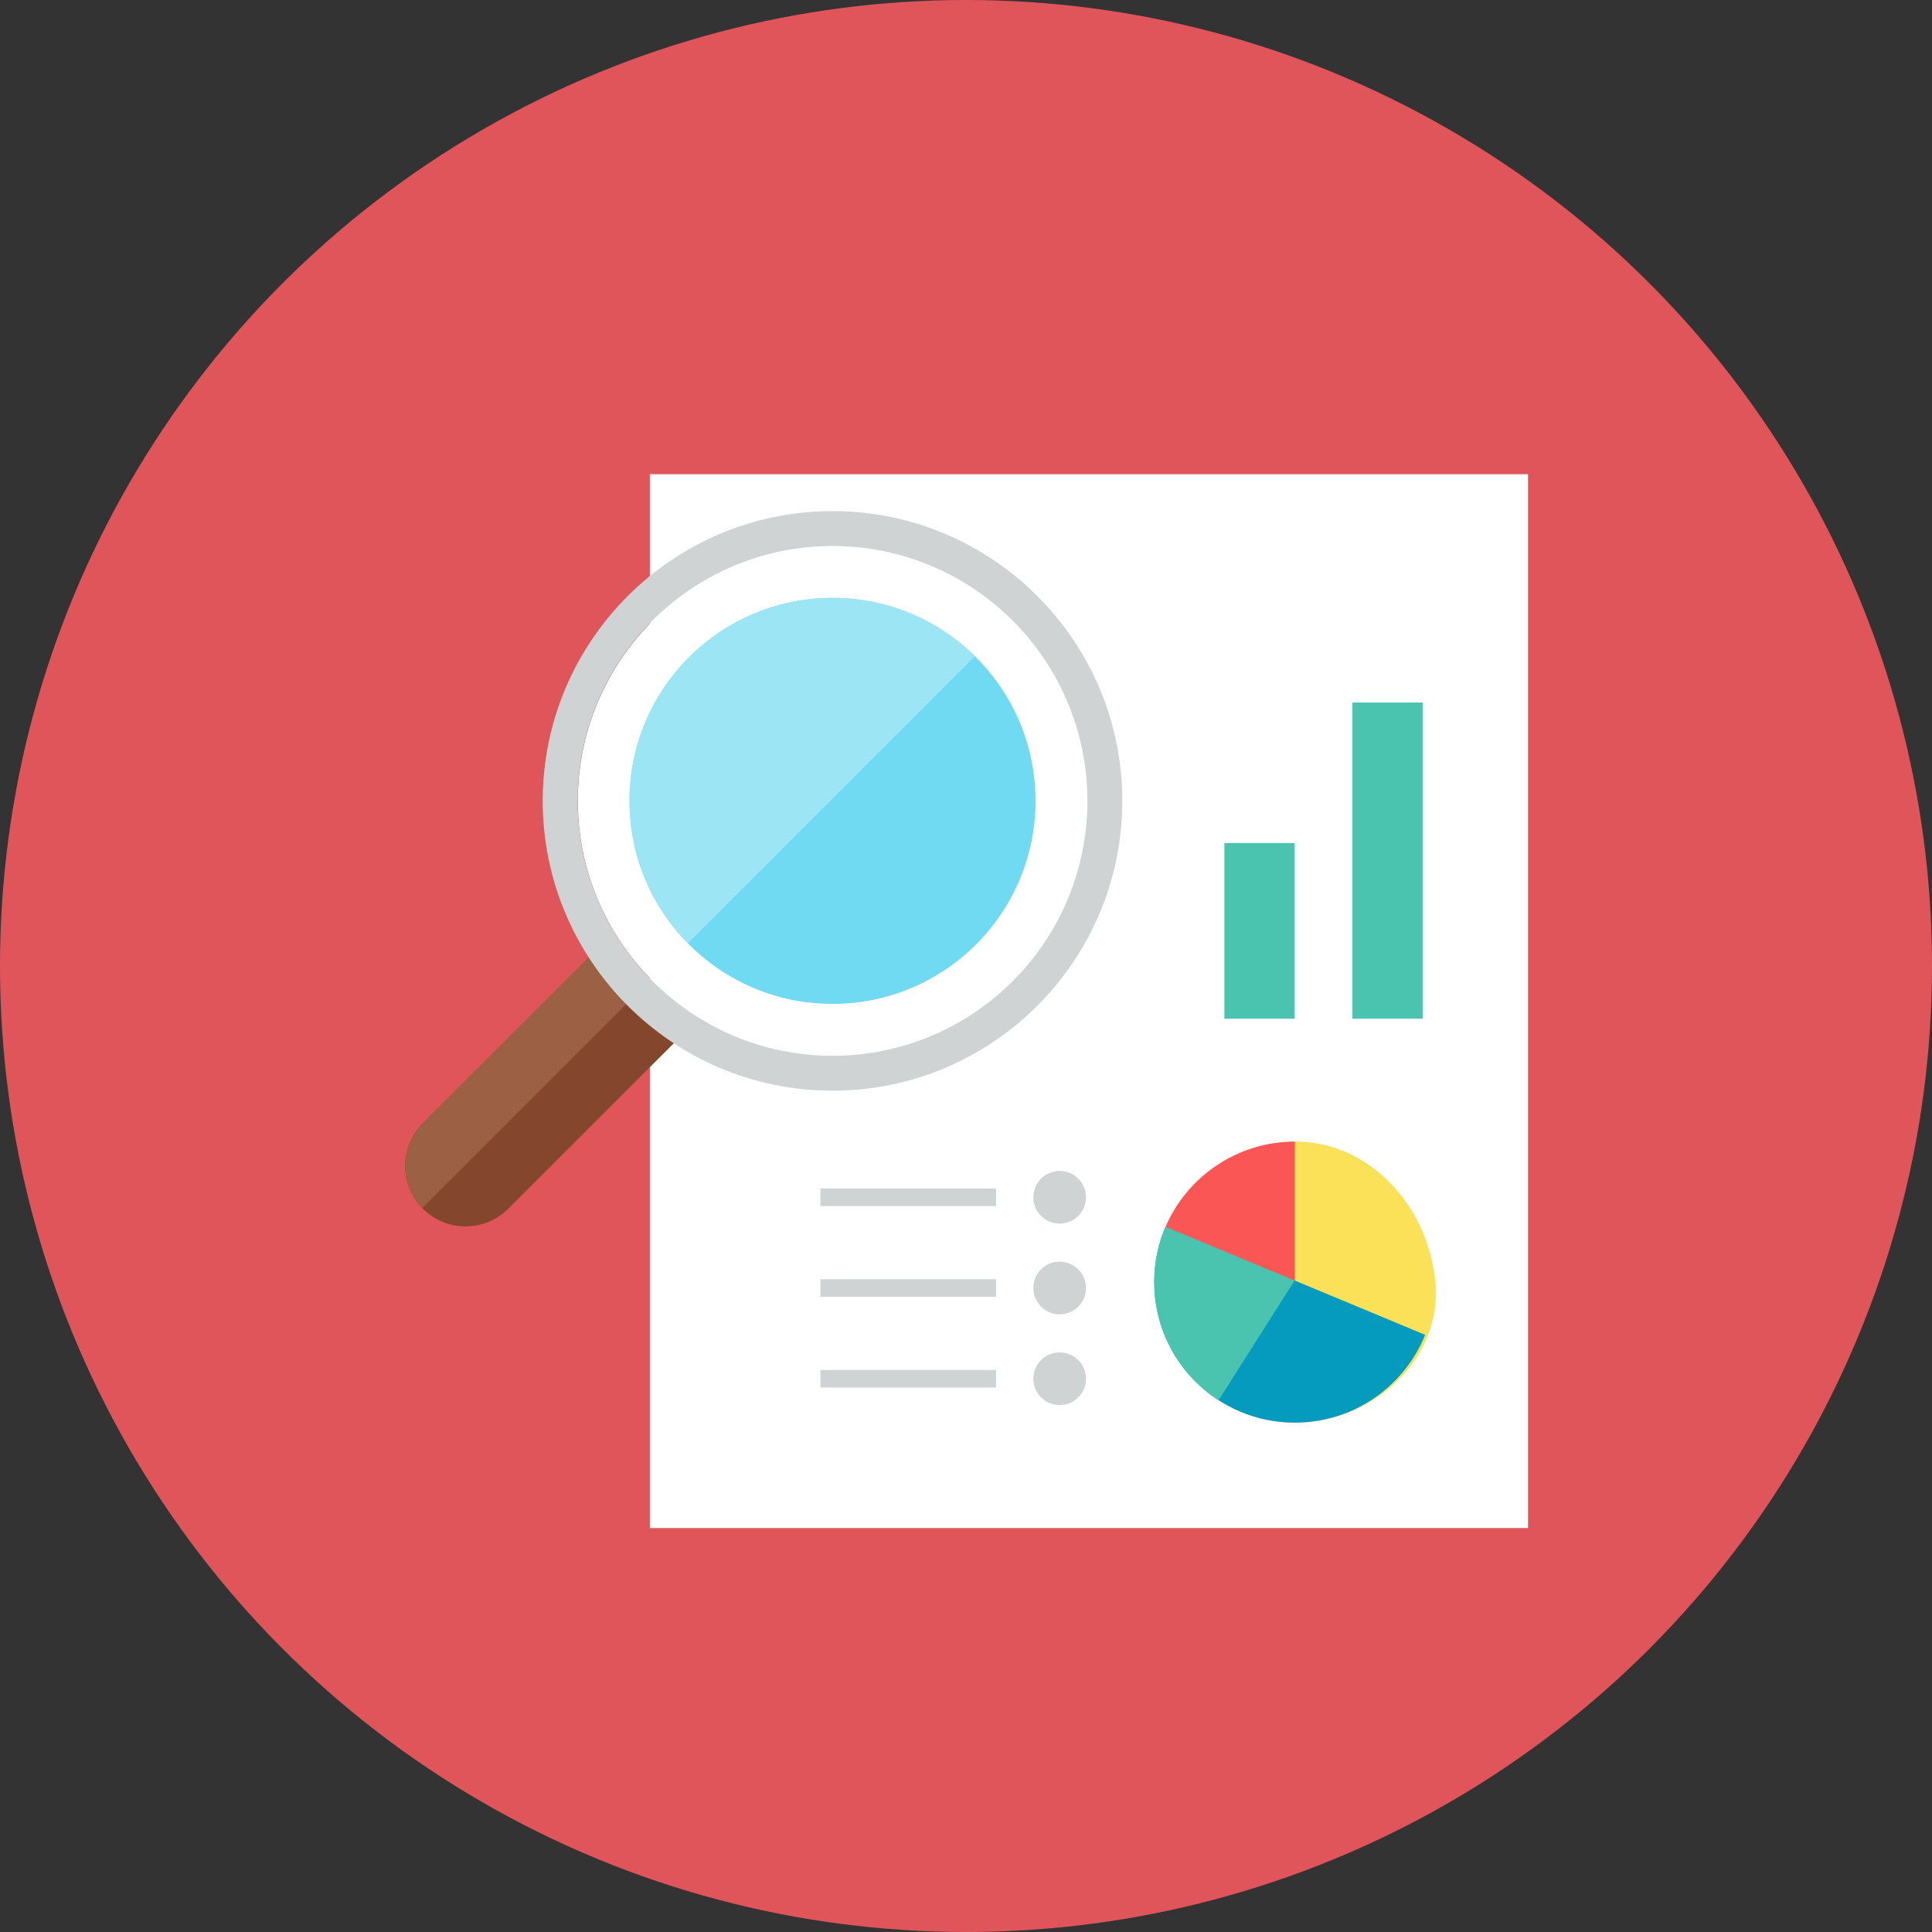 <svg width="110" height="110" xmlns="http://www.w3.org/2000/svg">

 <rect width="100%" height="100%" fill="#333333" stroke="none"/>

 <g>
  <title>background</title>
  <rect fill="none" id="canvas_background" height="402" width="582" y="-1" x="-1"/>
 </g>
 <g>
  <title>Layer 1</title>
  <circle id="svg_1" fill="#e0555a" r="55" cy="55" cx="55"/>
  <rect id="svg_3" fill="#FFFFFF" y="27" x="37" width="50" height="60"/>
  <path id="svg_5" fill="#FBE158" d="m65.724,73c0,4.418 3.582,8 8,8c4.418,0 8.416,-3.601 8,-8c-0.423,-4.476 -3.893,-8.042 -8,-8c-4.418,0.046 -8,3.582 -8,8z"/>
  <path id="svg_6" fill="#059BBF" d="m65.724,73c0,4.42 3.58,8 8,8c3.36,0 6.233,-2.067 7.42,-5l-14.78,-6.153c-0.413,0.966 -0.64,2.033 -0.64,3.153z"/>
  <path id="svg_7" fill="#4AC3AF" d="m65.712,73.003c0,2.82 1.46,5.3 3.667,6.727l4.327,-6.82l-7.353,-3.06c-0.414,0.967 -0.641,2.033 -0.641,3.153z"/>
  <path id="svg_8" fill="#FA5655" d="m66.364,69.847l7.36,3.067l0,-7.914c-3.3,0 -6.133,2 -7.36,4.847z"/>
  <rect id="svg_9" fill="#4AC3AF" y="40" x="77" width="4" height="18"/>
  <rect id="svg_10" fill="#4AC3AF" y="48" x="69.712" width="4" height="10"/>
  <circle id="svg_12" fill="#CFD3D4" r="1.5" cy="68.167" cx="60.333"/>
  <rect id="svg_13" fill="#CFD3D4" y="67.667" x="46.712" width="10" height="1"/>
  <circle id="svg_15" fill="#CFD3D4" r="1.5" cy="73.333" cx="60.333"/>
  <rect id="svg_16" fill="#CFD3D4" y="72.833" x="46.712" width="10" height="1"/>
  <circle id="svg_18" fill="#CFD3D4" r="1.5" cy="78.5" cx="60.333"/>
  <rect id="svg_19" fill="#CFD3D4" y="78" x="46.712" width="10" height="1"/>
  <path id="svg_20" fill="#84462D" d="m39.742,58.021l-10.798,10.798c-1.344,1.344 -3.522,1.344 -4.867,0s-1.344,-3.522 0,-4.867l10.823,-10.821c1.198,1.995 2.858,3.674 4.842,4.89z"/>
  <path id="svg_21" fill="#9C6144" d="m36.992,55.826l-12.951,12.951c-1.308,-1.344 -1.296,-3.492 0.03,-4.824l10.829,-10.828c0.589,0.979 1.295,1.885 2.092,2.701z"/>
  <path id="svg_22" fill="#FFFFFF" d="m47.4,60.1c-7.995,0 -14.5,-6.505 -14.5,-14.5s6.505,-14.5 14.5,-14.5s14.5,6.505 14.5,14.5s-6.504,14.5 -14.5,14.5z"/>
  <path id="svg_23" fill="#CFD3D4" d="m47.4,31.088c8.012,0 14.512,6.5 14.512,14.512s-6.5,14.512 -14.512,14.512c-8.041,0 -14.512,-6.561 -14.512,-14.512c0,-8.012 6.5,-14.512 14.512,-14.512m0,-1.988c-9.098,0 -16.5,7.402 -16.5,16.5s7.402,16.5 16.5,16.5s16.5,-7.402 16.5,-16.5s-7.401,-16.5 -16.5,-16.5l0,0z"/>
  <circle id="svg_24" fill="#6FDAF1" r="11.558" cy="45.6" cx="47.4"/>
  <path id="svg_25" fill="#9CE5F4" d="m47.4,34.042c-6.383,0 -11.558,5.175 -11.558,11.558c0,3.158 1.27,6.018 3.323,8.104l16.339,-16.339c-2.086,-2.054 -4.945,-3.323 -8.104,-3.323z"/>
 </g>
</svg>